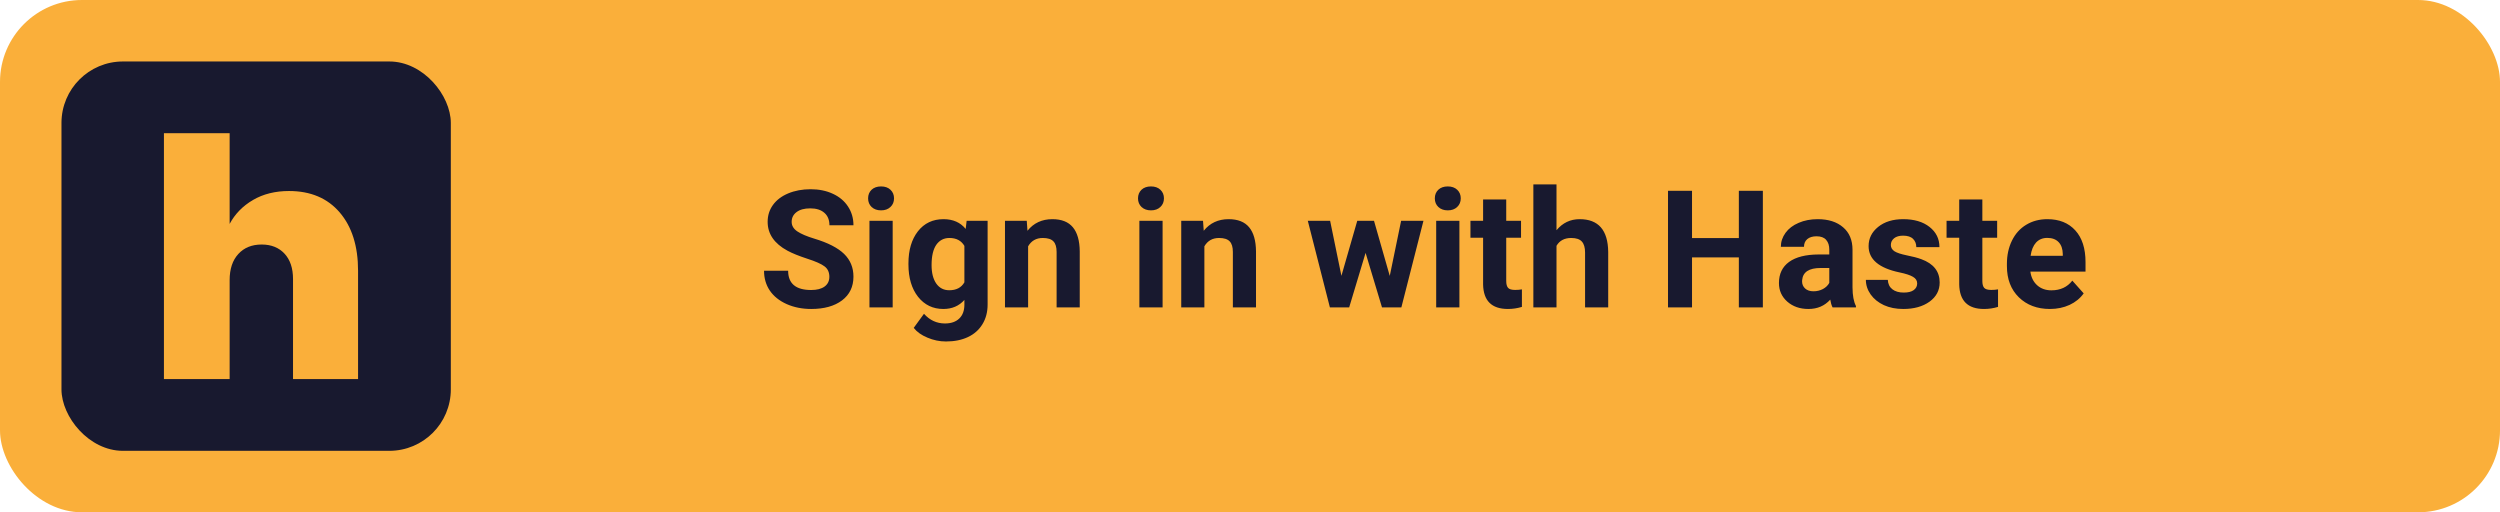 <svg width="244" height="50" viewBox="0 0 244 50" fill="none" xmlns="http://www.w3.org/2000/svg">
<rect width="244" height="50" rx="8" fill="#FAAF3A"/>
<path d="M80.945 27.016C80.945 26.573 80.789 26.234 80.477 26C80.164 25.76 79.602 25.51 78.789 25.25C77.977 24.984 77.333 24.724 76.859 24.469C75.568 23.771 74.922 22.831 74.922 21.648C74.922 21.034 75.094 20.487 75.438 20.008C75.787 19.523 76.284 19.146 76.93 18.875C77.581 18.604 78.31 18.469 79.117 18.469C79.93 18.469 80.654 18.617 81.289 18.914C81.924 19.206 82.417 19.62 82.766 20.156C83.12 20.693 83.297 21.302 83.297 21.984H80.953C80.953 21.463 80.789 21.06 80.461 20.773C80.133 20.482 79.672 20.336 79.078 20.336C78.505 20.336 78.06 20.458 77.742 20.703C77.424 20.943 77.266 21.26 77.266 21.656C77.266 22.026 77.451 22.336 77.82 22.586C78.195 22.836 78.745 23.07 79.469 23.289C80.802 23.69 81.773 24.188 82.383 24.781C82.992 25.375 83.297 26.115 83.297 27C83.297 27.984 82.924 28.758 82.18 29.32C81.435 29.878 80.432 30.156 79.172 30.156C78.297 30.156 77.5 29.997 76.781 29.68C76.062 29.357 75.513 28.917 75.133 28.359C74.758 27.802 74.57 27.156 74.57 26.422H76.922C76.922 27.677 77.672 28.305 79.172 28.305C79.729 28.305 80.164 28.193 80.477 27.969C80.789 27.74 80.945 27.422 80.945 27.016ZM87.125 30H84.859V21.547H87.125V30ZM84.727 19.359C84.727 19.021 84.838 18.742 85.062 18.523C85.292 18.305 85.602 18.195 85.992 18.195C86.378 18.195 86.685 18.305 86.914 18.523C87.143 18.742 87.258 19.021 87.258 19.359C87.258 19.703 87.141 19.984 86.906 20.203C86.677 20.422 86.372 20.531 85.992 20.531C85.612 20.531 85.305 20.422 85.07 20.203C84.841 19.984 84.727 19.703 84.727 19.359ZM88.664 25.711C88.664 24.414 88.971 23.37 89.586 22.578C90.206 21.787 91.039 21.391 92.086 21.391C93.013 21.391 93.734 21.708 94.25 22.344L94.344 21.547H96.391V29.719C96.391 30.458 96.221 31.102 95.883 31.648C95.549 32.195 95.078 32.612 94.469 32.898C93.859 33.185 93.146 33.328 92.328 33.328C91.708 33.328 91.104 33.203 90.516 32.953C89.927 32.708 89.482 32.391 89.18 32L90.18 30.625C90.742 31.255 91.424 31.57 92.227 31.57C92.826 31.57 93.292 31.409 93.625 31.086C93.958 30.768 94.125 30.315 94.125 29.727V29.273C93.604 29.862 92.919 30.156 92.07 30.156C91.055 30.156 90.232 29.76 89.602 28.969C88.977 28.172 88.664 27.117 88.664 25.805V25.711ZM90.922 25.875C90.922 26.641 91.076 27.242 91.383 27.68C91.69 28.112 92.112 28.328 92.648 28.328C93.336 28.328 93.828 28.07 94.125 27.555V24C93.823 23.484 93.336 23.227 92.664 23.227C92.122 23.227 91.695 23.448 91.383 23.891C91.076 24.333 90.922 24.995 90.922 25.875ZM100.211 21.547L100.281 22.523C100.885 21.768 101.695 21.391 102.711 21.391C103.607 21.391 104.273 21.654 104.711 22.18C105.148 22.706 105.372 23.492 105.383 24.539V30H103.125V24.594C103.125 24.115 103.021 23.768 102.812 23.555C102.604 23.336 102.258 23.227 101.773 23.227C101.138 23.227 100.661 23.497 100.344 24.039V30H98.086V21.547H100.211ZM113.469 30H111.203V21.547H113.469V30ZM111.07 19.359C111.07 19.021 111.182 18.742 111.406 18.523C111.635 18.305 111.945 18.195 112.336 18.195C112.721 18.195 113.029 18.305 113.258 18.523C113.487 18.742 113.602 19.021 113.602 19.359C113.602 19.703 113.484 19.984 113.25 20.203C113.021 20.422 112.716 20.531 112.336 20.531C111.956 20.531 111.648 20.422 111.414 20.203C111.185 19.984 111.07 19.703 111.07 19.359ZM117.414 21.547L117.484 22.523C118.089 21.768 118.898 21.391 119.914 21.391C120.81 21.391 121.477 21.654 121.914 22.18C122.352 22.706 122.576 23.492 122.586 24.539V30H120.328V24.594C120.328 24.115 120.224 23.768 120.016 23.555C119.807 23.336 119.461 23.227 118.977 23.227C118.341 23.227 117.865 23.497 117.547 24.039V30H115.289V21.547H117.414ZM135.641 26.93L136.75 21.547H138.93L136.773 30H134.883L133.281 24.68L131.68 30H129.797L127.641 21.547H129.82L130.922 26.922L132.469 21.547H134.102L135.641 26.93ZM142.438 30H140.172V21.547H142.438V30ZM140.039 19.359C140.039 19.021 140.151 18.742 140.375 18.523C140.604 18.305 140.914 18.195 141.305 18.195C141.69 18.195 141.997 18.305 142.227 18.523C142.456 18.742 142.57 19.021 142.57 19.359C142.57 19.703 142.453 19.984 142.219 20.203C141.99 20.422 141.685 20.531 141.305 20.531C140.924 20.531 140.617 20.422 140.383 20.203C140.154 19.984 140.039 19.703 140.039 19.359ZM147.008 19.469V21.547H148.453V23.203H147.008V27.422C147.008 27.734 147.068 27.958 147.188 28.094C147.307 28.229 147.536 28.297 147.875 28.297C148.125 28.297 148.346 28.279 148.539 28.242V29.953C148.096 30.088 147.641 30.156 147.172 30.156C145.589 30.156 144.781 29.357 144.75 27.758V23.203H143.516V21.547H144.75V19.469H147.008ZM151.914 22.469C152.513 21.75 153.266 21.391 154.172 21.391C156.005 21.391 156.935 22.456 156.961 24.586V30H154.703V24.648C154.703 24.164 154.599 23.807 154.391 23.578C154.182 23.344 153.836 23.227 153.352 23.227C152.69 23.227 152.211 23.482 151.914 23.992V30H149.656V18H151.914V22.469ZM172.055 30H169.711V25.125H165.141V30H162.797V18.625H165.141V23.234H169.711V18.625H172.055V30ZM178.859 30C178.755 29.797 178.68 29.544 178.633 29.242C178.086 29.852 177.375 30.156 176.5 30.156C175.672 30.156 174.984 29.917 174.438 29.438C173.896 28.958 173.625 28.354 173.625 27.625C173.625 26.729 173.956 26.042 174.617 25.562C175.284 25.083 176.245 24.841 177.5 24.836H178.539V24.352C178.539 23.961 178.438 23.648 178.234 23.414C178.036 23.18 177.721 23.062 177.289 23.062C176.909 23.062 176.609 23.154 176.391 23.336C176.177 23.518 176.07 23.768 176.07 24.086H173.812C173.812 23.596 173.964 23.143 174.266 22.727C174.568 22.31 174.995 21.984 175.547 21.75C176.099 21.51 176.719 21.391 177.406 21.391C178.448 21.391 179.273 21.654 179.883 22.18C180.497 22.701 180.805 23.435 180.805 24.383V28.047C180.81 28.849 180.922 29.456 181.141 29.867V30H178.859ZM176.992 28.43C177.326 28.43 177.633 28.357 177.914 28.211C178.195 28.06 178.404 27.859 178.539 27.609V26.156H177.695C176.565 26.156 175.964 26.547 175.891 27.328L175.883 27.461C175.883 27.742 175.982 27.974 176.18 28.156C176.378 28.338 176.648 28.43 176.992 28.43ZM187.117 27.664C187.117 27.388 186.979 27.172 186.703 27.016C186.432 26.854 185.995 26.711 185.391 26.586C183.38 26.164 182.375 25.31 182.375 24.023C182.375 23.273 182.685 22.648 183.305 22.148C183.93 21.643 184.745 21.391 185.75 21.391C186.823 21.391 187.68 21.643 188.32 22.148C188.966 22.654 189.289 23.31 189.289 24.117H187.031C187.031 23.794 186.927 23.529 186.719 23.32C186.51 23.107 186.185 23 185.742 23C185.362 23 185.068 23.086 184.859 23.258C184.651 23.43 184.547 23.648 184.547 23.914C184.547 24.164 184.664 24.367 184.898 24.523C185.138 24.674 185.539 24.807 186.102 24.922C186.664 25.031 187.138 25.156 187.523 25.297C188.716 25.734 189.312 26.492 189.312 27.57C189.312 28.341 188.982 28.966 188.32 29.445C187.659 29.919 186.805 30.156 185.758 30.156C185.049 30.156 184.419 30.031 183.867 29.781C183.32 29.526 182.891 29.18 182.578 28.742C182.266 28.299 182.109 27.823 182.109 27.312H184.25C184.271 27.713 184.419 28.021 184.695 28.234C184.971 28.448 185.341 28.555 185.805 28.555C186.237 28.555 186.562 28.474 186.781 28.312C187.005 28.146 187.117 27.93 187.117 27.664ZM193.477 19.469V21.547H194.922V23.203H193.477V27.422C193.477 27.734 193.536 27.958 193.656 28.094C193.776 28.229 194.005 28.297 194.344 28.297C194.594 28.297 194.815 28.279 195.008 28.242V29.953C194.565 30.088 194.109 30.156 193.641 30.156C192.057 30.156 191.25 29.357 191.219 27.758V23.203H189.984V21.547H191.219V19.469H193.477ZM200.07 30.156C198.831 30.156 197.82 29.776 197.039 29.016C196.263 28.255 195.875 27.242 195.875 25.977V25.758C195.875 24.909 196.039 24.151 196.367 23.484C196.695 22.812 197.159 22.297 197.758 21.938C198.362 21.573 199.049 21.391 199.82 21.391C200.977 21.391 201.885 21.755 202.547 22.484C203.214 23.213 203.547 24.247 203.547 25.586V26.508H198.164C198.237 27.06 198.456 27.503 198.82 27.836C199.19 28.169 199.656 28.336 200.219 28.336C201.089 28.336 201.768 28.021 202.258 27.391L203.367 28.633C203.029 29.112 202.57 29.487 201.992 29.758C201.414 30.023 200.773 30.156 200.07 30.156ZM199.812 23.219C199.365 23.219 199 23.37 198.719 23.672C198.443 23.974 198.266 24.406 198.188 24.969H201.328V24.789C201.318 24.289 201.182 23.904 200.922 23.633C200.661 23.357 200.292 23.219 199.812 23.219Z" fill="#18192F"/>
<rect x="6" y="6" width="38" height="38" rx="6" fill="#18192F"/>
<path d="M33.157 20.735C34.35 22.13 34.947 24.027 34.947 26.427V37H28.599V27.238C28.599 26.179 28.322 25.352 27.769 24.757C27.215 24.162 26.472 23.865 25.539 23.865C24.583 23.865 23.824 24.173 23.26 24.789C22.695 25.405 22.413 26.254 22.413 27.335V37H16V13H22.413V21.854C22.934 20.881 23.694 20.103 24.692 19.519C25.691 18.935 26.862 18.643 28.209 18.643C30.313 18.643 31.963 19.34 33.157 20.735Z" fill="#FAAF3A"/>
</svg>
